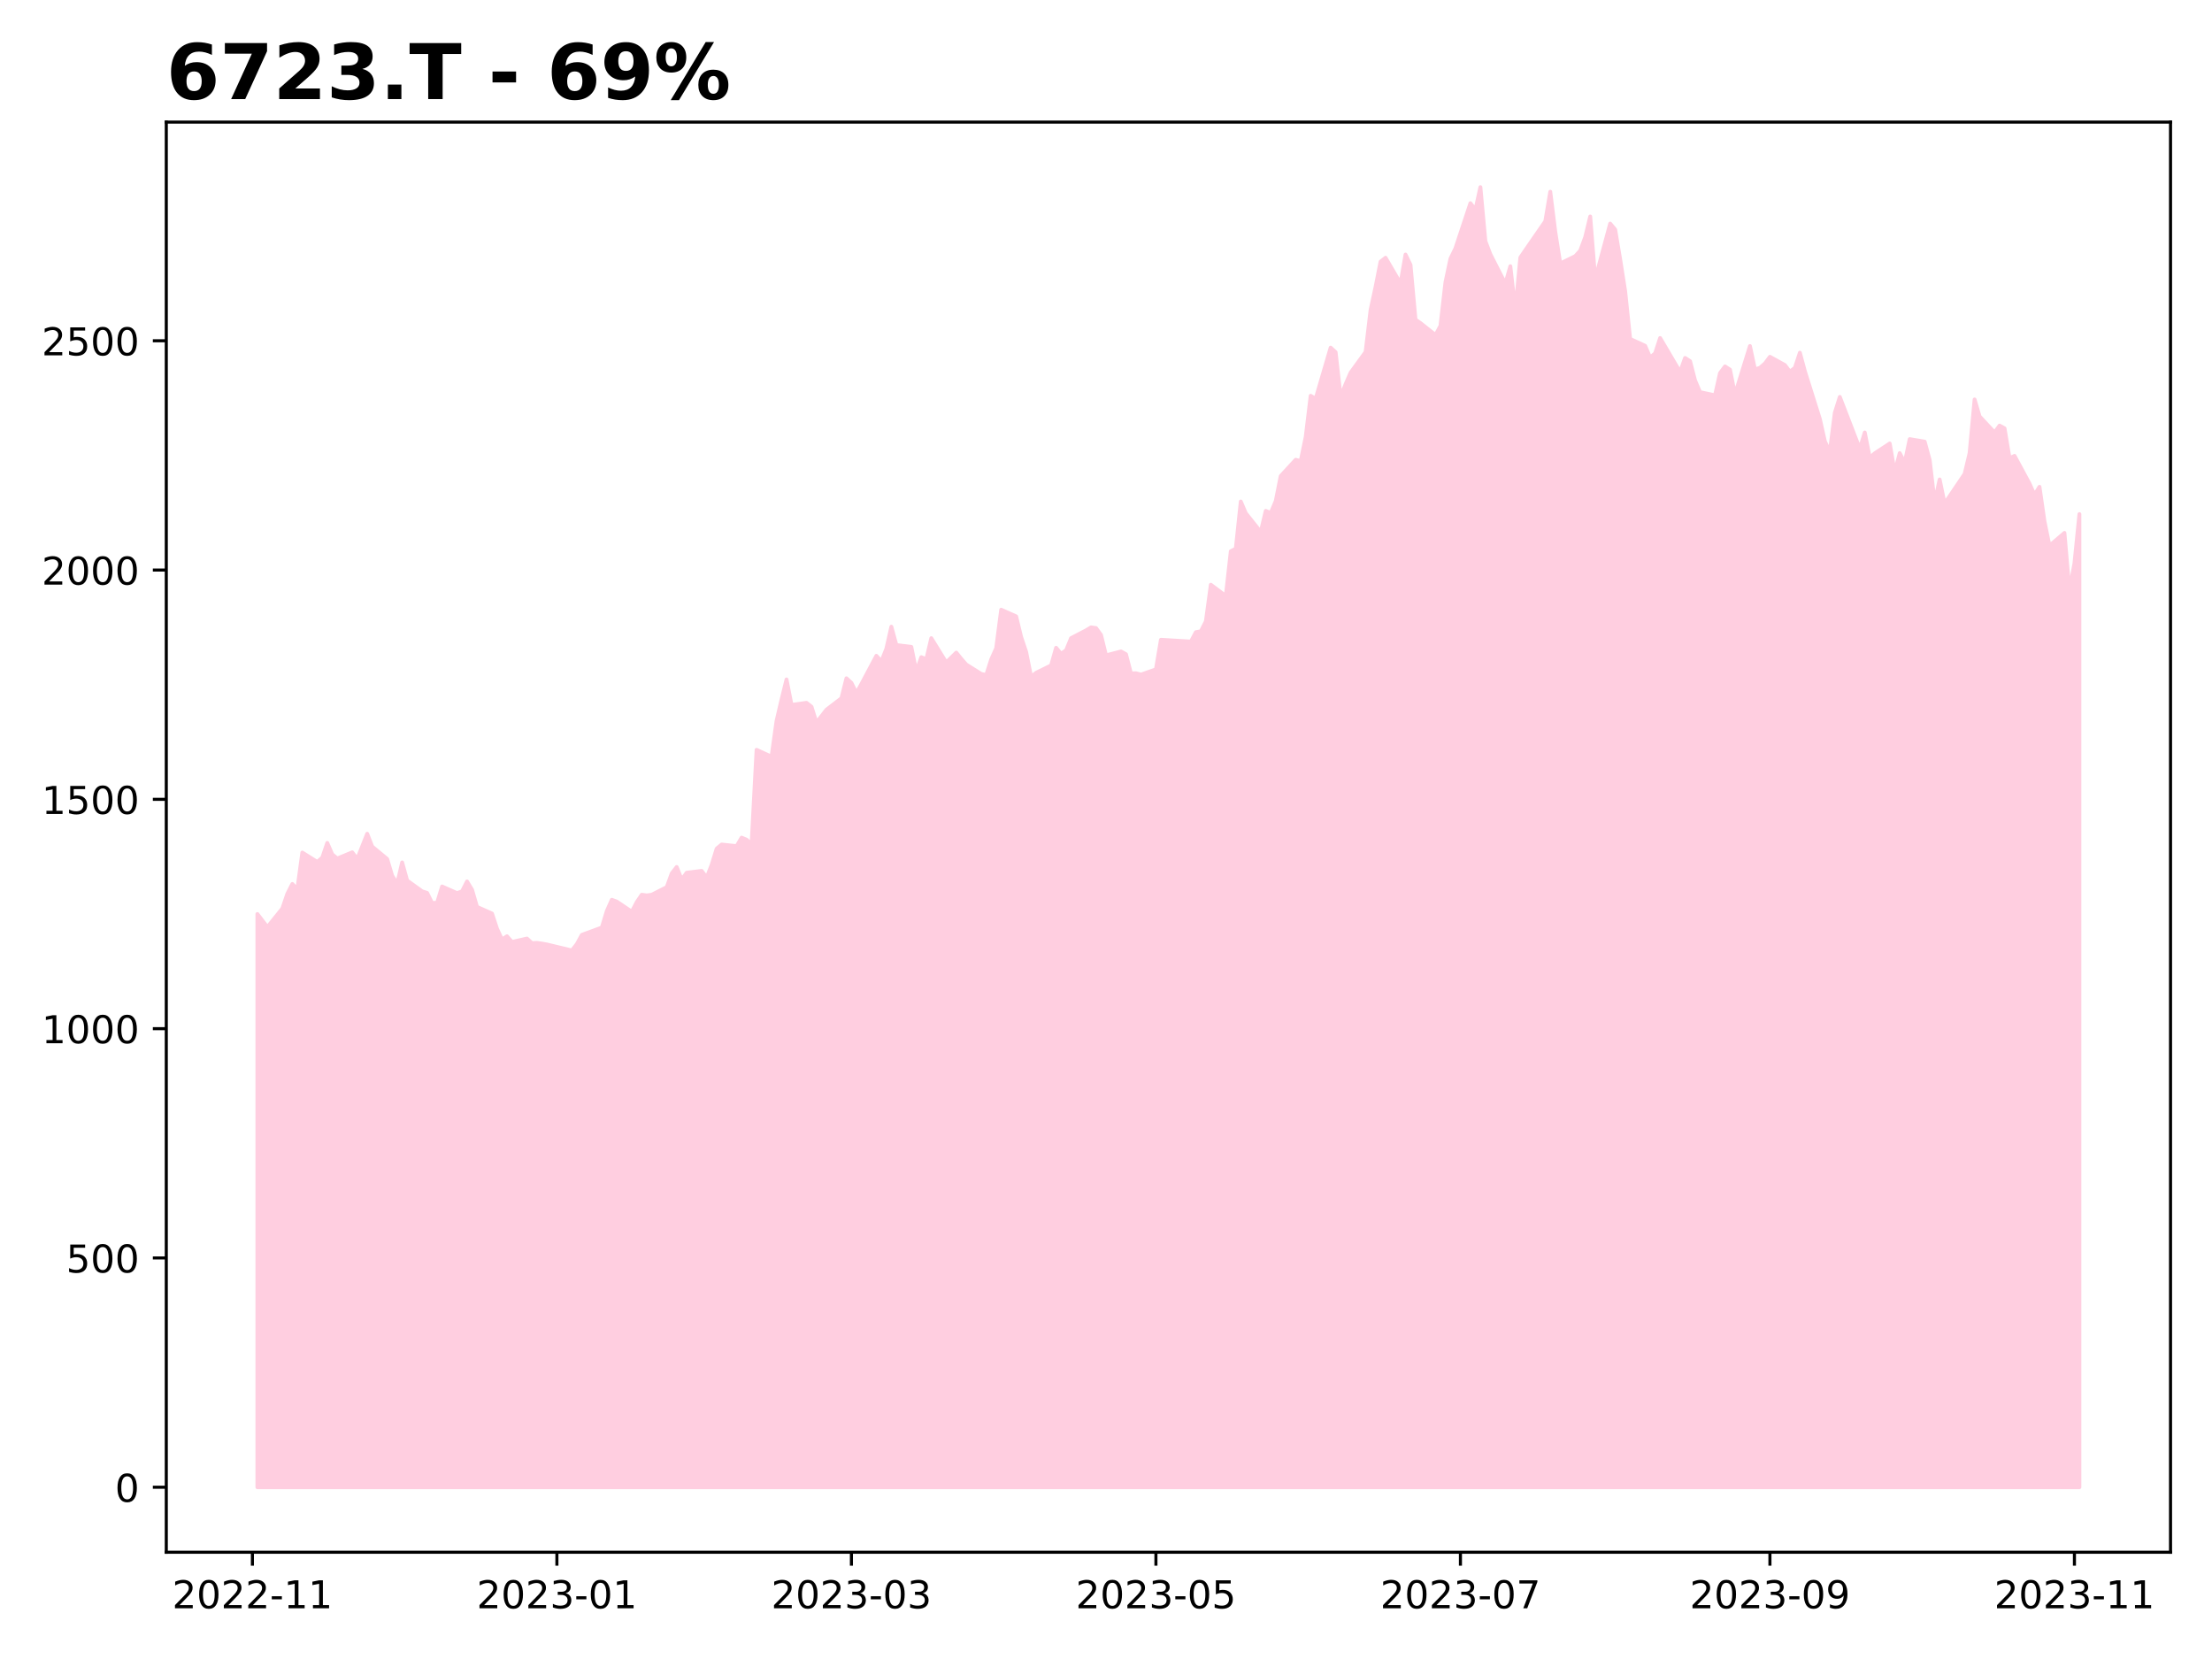 <?xml version="1.0" encoding="utf-8" standalone="no"?>
<!DOCTYPE svg PUBLIC "-//W3C//DTD SVG 1.1//EN"
  "http://www.w3.org/Graphics/SVG/1.1/DTD/svg11.dtd">
<!-- Created with matplotlib (https://matplotlib.org/) -->
<svg height="432pt" version="1.1" viewBox="0 0 576 432" width="576pt" xmlns="http://www.w3.org/2000/svg" xmlns:xlink="http://www.w3.org/1999/xlink">
 <defs>
  <style type="text/css">
*{stroke-linecap:butt;stroke-linejoin:round;}
  </style>
 </defs>
 <g id="figure_1">
  <g id="patch_1">
   <path d="M 0 432 
L 576 432 
L 576 0 
L 0 0 
z
" style="fill:#ffffff;"/>
  </g>
  <g id="axes_1">
   <g id="patch_2">
    <path d="M 43.3 404.2 
L 565.2 404.2 
L 565.2 31.8 
L 43.3 31.8 
z
" style="fill:#ffffff;"/>
   </g>
   <g id="PolyCollection_1">
    <defs>
     <path d="M 67.023 -44.727 
L 67.023 -193.998 
L 69.622 -190.594 
L 73.522 -195.431 
L 74.822 -199.252 
L 76.122 -201.82 
L 77.422 -200.446 
L 78.722 -210 
L 82.621 -207.552 
L 83.921 -208.686 
L 85.221 -212.507 
L 86.521 -209.522 
L 87.821 -208.447 
L 91.72 -210.059 
L 93.02 -208.328 
L 95.62 -214.896 
L 96.92 -211.552 
L 100.819 -208.328 
L 102.119 -203.969 
L 103.419 -201.879 
L 104.719 -207.432 
L 106.019 -202.715 
L 109.919 -199.909 
L 111.218 -199.491 
L 112.518 -196.864 
L 113.818 -196.923 
L 115.118 -201.163 
L 119.018 -199.431 
L 120.318 -199.909 
L 121.617 -202.476 
L 122.917 -200.327 
L 124.217 -195.849 
L 128.117 -194.117 
L 129.417 -190.176 
L 130.717 -187.37 
L 132.017 -188.206 
L 133.316 -186.713 
L 137.216 -187.609 
L 138.516 -186.415 
L 139.816 -186.475 
L 141.116 -186.295 
L 142.416 -186.057 
L 148.915 -184.504 
L 150.215 -186.176 
L 151.515 -188.564 
L 156.714 -190.475 
L 158.014 -194.774 
L 159.314 -197.7 
L 160.614 -197.222 
L 164.513 -194.595 
L 165.813 -197.103 
L 167.113 -199.013 
L 168.413 -198.834 
L 169.713 -199.013 
L 173.613 -200.984 
L 174.912 -204.566 
L 176.212 -206.238 
L 177.512 -202.954 
L 178.812 -204.745 
L 182.712 -205.223 
L 184.012 -203.491 
L 185.311 -206.775 
L 186.611 -211.015 
L 187.911 -212.089 
L 191.811 -211.671 
L 193.111 -213.881 
L 194.411 -213.343 
L 195.71 -212.149 
L 197.01 -236.749 
L 200.91 -234.958 
L 202.21 -244.272 
L 203.51 -249.825 
L 204.81 -255.079 
L 206.109 -248.452 
L 210.009 -248.989 
L 211.309 -247.974 
L 212.609 -243.854 
L 215.209 -247.198 
L 219.108 -250.183 
L 220.408 -255.378 
L 221.708 -254.184 
L 223.008 -251.556 
L 224.308 -253.885 
L 228.207 -261.229 
L 229.507 -259.796 
L 230.807 -263.08 
L 232.107 -268.812 
L 233.407 -264.035 
L 237.306 -263.558 
L 238.606 -257.169 
L 239.906 -260.871 
L 241.206 -260.334 
L 242.506 -265.827 
L 246.406 -259.498 
L 249.005 -262.065 
L 250.305 -260.453 
L 251.605 -258.96 
L 255.505 -256.512 
L 256.805 -256.214 
L 258.104 -260.274 
L 259.404 -263.2 
L 260.704 -273.231 
L 264.604 -271.499 
L 265.904 -266.125 
L 267.204 -262.244 
L 268.503 -255.736 
L 269.803 -256.811 
L 273.703 -258.721 
L 275.003 -263.319 
L 276.303 -261.767 
L 277.603 -262.662 
L 278.902 -265.827 
L 282.802 -267.857 
L 284.102 -268.633 
L 285.402 -268.454 
L 286.702 -266.663 
L 288.002 -261.349 
L 291.901 -262.364 
L 293.201 -261.647 
L 294.501 -256.632 
L 295.801 -256.691 
L 297.101 -256.333 
L 301 -257.706 
L 302.3 -265.409 
L 310.099 -264.931 
L 311.399 -267.379 
L 312.699 -267.618 
L 313.999 -270.185 
L 315.299 -279.739 
L 319.199 -276.813 
L 320.498 -288.456 
L 321.798 -289.113 
L 323.098 -301.413 
L 324.398 -298.368 
L 328.298 -293.472 
L 329.598 -298.965 
L 330.897 -298.427 
L 332.197 -301.532 
L 333.497 -308.04 
L 337.397 -312.28 
L 338.697 -311.921 
L 339.997 -318.191 
L 341.296 -328.938 
L 342.596 -328.162 
L 346.496 -341.477 
L 347.796 -340.283 
L 349.096 -328.699 
L 350.396 -331.983 
L 351.695 -334.969 
L 355.595 -340.343 
L 356.895 -351.269 
L 358.195 -357.3 
L 359.495 -363.868 
L 360.795 -364.883 
L 364.694 -358.195 
L 365.994 -365.719 
L 367.294 -363.032 
L 368.594 -348.761 
L 369.894 -347.866 
L 373.793 -344.761 
L 375.093 -347.149 
L 376.393 -358.494 
L 377.693 -364.644 
L 378.993 -367.331 
L 382.892 -379.093 
L 384.192 -377.362 
L 385.492 -383.273 
L 386.792 -369.182 
L 388.092 -365.778 
L 391.992 -358.136 
L 393.291 -362.673 
L 394.591 -351.269 
L 395.891 -364.942 
L 397.191 -366.853 
L 402.391 -374.376 
L 403.69 -382.079 
L 404.99 -371.63 
L 406.29 -363.39 
L 410.19 -365.301 
L 411.49 -366.734 
L 412.79 -370.256 
L 414.089 -375.63 
L 415.389 -359.33 
L 419.289 -373.779 
L 420.589 -372.227 
L 421.889 -364.465 
L 423.189 -356.165 
L 424.488 -343.746 
L 428.388 -341.955 
L 429.688 -338.91 
L 430.988 -339.984 
L 432.288 -343.985 
L 437.487 -335.148 
L 438.787 -338.79 
L 440.087 -337.954 
L 441.387 -332.939 
L 442.687 -329.894 
L 446.586 -329.058 
L 447.886 -334.849 
L 449.186 -336.581 
L 450.486 -335.745 
L 451.786 -329.297 
L 455.685 -341.895 
L 456.985 -335.805 
L 458.285 -336.223 
L 459.585 -337.357 
L 460.885 -339.089 
L 464.785 -336.939 
L 466.084 -335.208 
L 467.384 -336.223 
L 468.684 -340.163 
L 469.984 -335.327 
L 473.884 -322.908 
L 475.184 -317.116 
L 476.483 -314.31 
L 477.783 -324.52 
L 479.083 -328.64 
L 484.283 -315.146 
L 485.583 -319.385 
L 486.883 -312.817 
L 488.182 -313.952 
L 492.082 -316.519 
L 493.382 -309.055 
L 494.682 -314.011 
L 495.982 -311.503 
L 497.282 -317.653 
L 501.181 -316.997 
L 502.481 -312.22 
L 503.781 -301.234 
L 505.081 -307.145 
L 506.381 -300.875 
L 511.58 -308.578 
L 512.88 -314.011 
L 514.18 -327.983 
L 515.48 -323.565 
L 519.379 -319.385 
L 520.679 -321.176 
L 521.979 -320.46 
L 523.279 -312.698 
L 524.579 -313.295 
L 528.479 -306.07 
L 529.778 -303.144 
L 531.078 -305.234 
L 532.378 -296.218 
L 533.678 -289.889 
L 537.578 -293.233 
L 538.878 -278.246 
L 540.177 -285.292 
L 541.477 -298.129 
L 541.477 -44.727 
L 541.477 -44.727 
L 540.177 -44.727 
L 538.878 -44.727 
L 537.578 -44.727 
L 533.678 -44.727 
L 532.378 -44.727 
L 531.078 -44.727 
L 529.778 -44.727 
L 528.479 -44.727 
L 524.579 -44.727 
L 523.279 -44.727 
L 521.979 -44.727 
L 520.679 -44.727 
L 519.379 -44.727 
L 515.48 -44.727 
L 514.18 -44.727 
L 512.88 -44.727 
L 511.58 -44.727 
L 506.381 -44.727 
L 505.081 -44.727 
L 503.781 -44.727 
L 502.481 -44.727 
L 501.181 -44.727 
L 497.282 -44.727 
L 495.982 -44.727 
L 494.682 -44.727 
L 493.382 -44.727 
L 492.082 -44.727 
L 488.182 -44.727 
L 486.883 -44.727 
L 485.583 -44.727 
L 484.283 -44.727 
L 479.083 -44.727 
L 477.783 -44.727 
L 476.483 -44.727 
L 475.184 -44.727 
L 473.884 -44.727 
L 469.984 -44.727 
L 468.684 -44.727 
L 467.384 -44.727 
L 466.084 -44.727 
L 464.785 -44.727 
L 460.885 -44.727 
L 459.585 -44.727 
L 458.285 -44.727 
L 456.985 -44.727 
L 455.685 -44.727 
L 451.786 -44.727 
L 450.486 -44.727 
L 449.186 -44.727 
L 447.886 -44.727 
L 446.586 -44.727 
L 442.687 -44.727 
L 441.387 -44.727 
L 440.087 -44.727 
L 438.787 -44.727 
L 437.487 -44.727 
L 432.288 -44.727 
L 430.988 -44.727 
L 429.688 -44.727 
L 428.388 -44.727 
L 424.488 -44.727 
L 423.189 -44.727 
L 421.889 -44.727 
L 420.589 -44.727 
L 419.289 -44.727 
L 415.389 -44.727 
L 414.089 -44.727 
L 412.79 -44.727 
L 411.49 -44.727 
L 410.19 -44.727 
L 406.29 -44.727 
L 404.99 -44.727 
L 403.69 -44.727 
L 402.391 -44.727 
L 397.191 -44.727 
L 395.891 -44.727 
L 394.591 -44.727 
L 393.291 -44.727 
L 391.992 -44.727 
L 388.092 -44.727 
L 386.792 -44.727 
L 385.492 -44.727 
L 384.192 -44.727 
L 382.892 -44.727 
L 378.993 -44.727 
L 377.693 -44.727 
L 376.393 -44.727 
L 375.093 -44.727 
L 373.793 -44.727 
L 369.894 -44.727 
L 368.594 -44.727 
L 367.294 -44.727 
L 365.994 -44.727 
L 364.694 -44.727 
L 360.795 -44.727 
L 359.495 -44.727 
L 358.195 -44.727 
L 356.895 -44.727 
L 355.595 -44.727 
L 351.695 -44.727 
L 350.396 -44.727 
L 349.096 -44.727 
L 347.796 -44.727 
L 346.496 -44.727 
L 342.596 -44.727 
L 341.296 -44.727 
L 339.997 -44.727 
L 338.697 -44.727 
L 337.397 -44.727 
L 333.497 -44.727 
L 332.197 -44.727 
L 330.897 -44.727 
L 329.598 -44.727 
L 328.298 -44.727 
L 324.398 -44.727 
L 323.098 -44.727 
L 321.798 -44.727 
L 320.498 -44.727 
L 319.199 -44.727 
L 315.299 -44.727 
L 313.999 -44.727 
L 312.699 -44.727 
L 311.399 -44.727 
L 310.099 -44.727 
L 302.3 -44.727 
L 301 -44.727 
L 297.101 -44.727 
L 295.801 -44.727 
L 294.501 -44.727 
L 293.201 -44.727 
L 291.901 -44.727 
L 288.002 -44.727 
L 286.702 -44.727 
L 285.402 -44.727 
L 284.102 -44.727 
L 282.802 -44.727 
L 278.902 -44.727 
L 277.603 -44.727 
L 276.303 -44.727 
L 275.003 -44.727 
L 273.703 -44.727 
L 269.803 -44.727 
L 268.503 -44.727 
L 267.204 -44.727 
L 265.904 -44.727 
L 264.604 -44.727 
L 260.704 -44.727 
L 259.404 -44.727 
L 258.104 -44.727 
L 256.805 -44.727 
L 255.505 -44.727 
L 251.605 -44.727 
L 250.305 -44.727 
L 249.005 -44.727 
L 246.406 -44.727 
L 242.506 -44.727 
L 241.206 -44.727 
L 239.906 -44.727 
L 238.606 -44.727 
L 237.306 -44.727 
L 233.407 -44.727 
L 232.107 -44.727 
L 230.807 -44.727 
L 229.507 -44.727 
L 228.207 -44.727 
L 224.308 -44.727 
L 223.008 -44.727 
L 221.708 -44.727 
L 220.408 -44.727 
L 219.108 -44.727 
L 215.209 -44.727 
L 212.609 -44.727 
L 211.309 -44.727 
L 210.009 -44.727 
L 206.109 -44.727 
L 204.81 -44.727 
L 203.51 -44.727 
L 202.21 -44.727 
L 200.91 -44.727 
L 197.01 -44.727 
L 195.71 -44.727 
L 194.411 -44.727 
L 193.111 -44.727 
L 191.811 -44.727 
L 187.911 -44.727 
L 186.611 -44.727 
L 185.311 -44.727 
L 184.012 -44.727 
L 182.712 -44.727 
L 178.812 -44.727 
L 177.512 -44.727 
L 176.212 -44.727 
L 174.912 -44.727 
L 173.613 -44.727 
L 169.713 -44.727 
L 168.413 -44.727 
L 167.113 -44.727 
L 165.813 -44.727 
L 164.513 -44.727 
L 160.614 -44.727 
L 159.314 -44.727 
L 158.014 -44.727 
L 156.714 -44.727 
L 151.515 -44.727 
L 150.215 -44.727 
L 148.915 -44.727 
L 142.416 -44.727 
L 141.116 -44.727 
L 139.816 -44.727 
L 138.516 -44.727 
L 137.216 -44.727 
L 133.316 -44.727 
L 132.017 -44.727 
L 130.717 -44.727 
L 129.417 -44.727 
L 128.117 -44.727 
L 124.217 -44.727 
L 122.917 -44.727 
L 121.617 -44.727 
L 120.318 -44.727 
L 119.018 -44.727 
L 115.118 -44.727 
L 113.818 -44.727 
L 112.518 -44.727 
L 111.218 -44.727 
L 109.919 -44.727 
L 106.019 -44.727 
L 104.719 -44.727 
L 103.419 -44.727 
L 102.119 -44.727 
L 100.819 -44.727 
L 96.92 -44.727 
L 95.62 -44.727 
L 93.02 -44.727 
L 91.72 -44.727 
L 87.821 -44.727 
L 86.521 -44.727 
L 85.221 -44.727 
L 83.921 -44.727 
L 82.621 -44.727 
L 78.722 -44.727 
L 77.422 -44.727 
L 76.122 -44.727 
L 74.822 -44.727 
L 73.522 -44.727 
L 69.622 -44.727 
L 67.023 -44.727 
z
" id="m14649371af" style="stroke:#ffcee0;"/>
    </defs>
    <g clip-path="url(#p0f98ceb532)">
     <use style="fill:#ffcee0;stroke:#ffcee0;" x="0" xlink:href="#m14649371af" y="432"/>
    </g>
   </g>
   <g id="matplotlib.axis_1">
    <g id="xtick_1">
     <g id="line2d_1">
      <defs>
       <path d="M 0 0 
L 0 3.5 
" id="mfa2248db4b" style="stroke:#000000;stroke-width:0.8;"/>
      </defs>
      <g>
       <use style="stroke:#000000;stroke-width:0.8;" x="65.723" xlink:href="#mfa2248db4b" y="404.2"/>
      </g>
     </g>
     <g id="text_1">
      <!-- 2022-11 -->
      <defs>
       <path d="M 19.188 8.297 
L 53.609 8.297 
L 53.609 0 
L 7.328 0 
L 7.328 8.297 
Q 12.938 14.109 22.625 23.891 
Q 32.328 33.688 34.812 36.531 
Q 39.547 41.844 41.422 45.531 
Q 43.312 49.219 43.312 52.781 
Q 43.312 58.594 39.234 62.25 
Q 35.156 65.922 28.609 65.922 
Q 23.969 65.922 18.812 64.312 
Q 13.672 62.703 7.812 59.422 
L 7.812 69.391 
Q 13.766 71.781 18.938 73 
Q 24.125 74.219 28.422 74.219 
Q 39.75 74.219 46.484 68.547 
Q 53.219 62.891 53.219 53.422 
Q 53.219 48.922 51.531 44.891 
Q 49.859 40.875 45.406 35.406 
Q 44.188 33.984 37.641 27.219 
Q 31.109 20.453 19.188 8.297 
z
" id="DejaVuSans-50"/>
       <path d="M 31.781 66.406 
Q 24.172 66.406 20.328 58.906 
Q 16.5 51.422 16.5 36.375 
Q 16.5 21.391 20.328 13.891 
Q 24.172 6.391 31.781 6.391 
Q 39.453 6.391 43.281 13.891 
Q 47.125 21.391 47.125 36.375 
Q 47.125 51.422 43.281 58.906 
Q 39.453 66.406 31.781 66.406 
z
M 31.781 74.219 
Q 44.047 74.219 50.516 64.516 
Q 56.984 54.828 56.984 36.375 
Q 56.984 17.969 50.516 8.266 
Q 44.047 -1.422 31.781 -1.422 
Q 19.531 -1.422 13.062 8.266 
Q 6.594 17.969 6.594 36.375 
Q 6.594 54.828 13.062 64.516 
Q 19.531 74.219 31.781 74.219 
z
" id="DejaVuSans-48"/>
       <path d="M 4.891 31.391 
L 31.203 31.391 
L 31.203 23.391 
L 4.891 23.391 
z
" id="DejaVuSans-45"/>
       <path d="M 12.406 8.297 
L 28.516 8.297 
L 28.516 63.922 
L 10.984 60.406 
L 10.984 69.391 
L 28.422 72.906 
L 38.281 72.906 
L 38.281 8.297 
L 54.391 8.297 
L 54.391 0 
L 12.406 0 
z
" id="DejaVuSans-49"/>
      </defs>
      <g transform="translate(44.831 418.798)scale(0.1 -0.1)">
       <use xlink:href="#DejaVuSans-50"/>
       <use x="63.623" xlink:href="#DejaVuSans-48"/>
       <use x="127.246" xlink:href="#DejaVuSans-50"/>
       <use x="190.869" xlink:href="#DejaVuSans-50"/>
       <use x="254.492" xlink:href="#DejaVuSans-45"/>
       <use x="290.576" xlink:href="#DejaVuSans-49"/>
       <use x="354.199" xlink:href="#DejaVuSans-49"/>
      </g>
     </g>
    </g>
    <g id="xtick_2">
     <g id="line2d_2">
      <g>
       <use style="stroke:#000000;stroke-width:0.8;" x="145.015" xlink:href="#mfa2248db4b" y="404.2"/>
      </g>
     </g>
     <g id="text_2">
      <!-- 2023-01 -->
      <defs>
       <path d="M 40.578 39.312 
Q 47.656 37.797 51.625 33 
Q 55.609 28.219 55.609 21.188 
Q 55.609 10.406 48.188 4.484 
Q 40.766 -1.422 27.094 -1.422 
Q 22.516 -1.422 17.656 -0.516 
Q 12.797 0.391 7.625 2.203 
L 7.625 11.719 
Q 11.719 9.328 16.594 8.109 
Q 21.484 6.891 26.812 6.891 
Q 36.078 6.891 40.938 10.547 
Q 45.797 14.203 45.797 21.188 
Q 45.797 27.641 41.281 31.266 
Q 36.766 34.906 28.719 34.906 
L 20.219 34.906 
L 20.219 43.016 
L 29.109 43.016 
Q 36.375 43.016 40.234 45.922 
Q 44.094 48.828 44.094 54.297 
Q 44.094 59.906 40.109 62.906 
Q 36.141 65.922 28.719 65.922 
Q 24.656 65.922 20.016 65.031 
Q 15.375 64.156 9.812 62.312 
L 9.812 71.094 
Q 15.438 72.656 20.344 73.438 
Q 25.25 74.219 29.594 74.219 
Q 40.828 74.219 47.359 69.109 
Q 53.906 64.016 53.906 55.328 
Q 53.906 49.266 50.438 45.094 
Q 46.969 40.922 40.578 39.312 
z
" id="DejaVuSans-51"/>
      </defs>
      <g transform="translate(124.124 418.798)scale(0.1 -0.1)">
       <use xlink:href="#DejaVuSans-50"/>
       <use x="63.623" xlink:href="#DejaVuSans-48"/>
       <use x="127.246" xlink:href="#DejaVuSans-50"/>
       <use x="190.869" xlink:href="#DejaVuSans-51"/>
       <use x="254.492" xlink:href="#DejaVuSans-45"/>
       <use x="290.576" xlink:href="#DejaVuSans-48"/>
       <use x="354.199" xlink:href="#DejaVuSans-49"/>
      </g>
     </g>
    </g>
    <g id="xtick_3">
     <g id="line2d_3">
      <g>
       <use style="stroke:#000000;stroke-width:0.8;" x="221.708" xlink:href="#mfa2248db4b" y="404.2"/>
      </g>
     </g>
     <g id="text_3">
      <!-- 2023-03 -->
      <g transform="translate(200.817 418.798)scale(0.1 -0.1)">
       <use xlink:href="#DejaVuSans-50"/>
       <use x="63.623" xlink:href="#DejaVuSans-48"/>
       <use x="127.246" xlink:href="#DejaVuSans-50"/>
       <use x="190.869" xlink:href="#DejaVuSans-51"/>
       <use x="254.492" xlink:href="#DejaVuSans-45"/>
       <use x="290.576" xlink:href="#DejaVuSans-48"/>
       <use x="354.199" xlink:href="#DejaVuSans-51"/>
      </g>
     </g>
    </g>
    <g id="xtick_4">
     <g id="line2d_4">
      <g>
       <use style="stroke:#000000;stroke-width:0.8;" x="301" xlink:href="#mfa2248db4b" y="404.2"/>
      </g>
     </g>
     <g id="text_4">
      <!-- 2023-05 -->
      <defs>
       <path d="M 10.797 72.906 
L 49.516 72.906 
L 49.516 64.594 
L 19.828 64.594 
L 19.828 46.734 
Q 21.969 47.469 24.109 47.828 
Q 26.266 48.188 28.422 48.188 
Q 40.625 48.188 47.75 41.5 
Q 54.891 34.812 54.891 23.391 
Q 54.891 11.625 47.562 5.094 
Q 40.234 -1.422 26.906 -1.422 
Q 22.312 -1.422 17.547 -0.641 
Q 12.797 0.141 7.719 1.703 
L 7.719 11.625 
Q 12.109 9.234 16.797 8.062 
Q 21.484 6.891 26.703 6.891 
Q 35.156 6.891 40.078 11.328 
Q 45.016 15.766 45.016 23.391 
Q 45.016 31 40.078 35.438 
Q 35.156 39.891 26.703 39.891 
Q 22.75 39.891 18.812 39.016 
Q 14.891 38.141 10.797 36.281 
z
" id="DejaVuSans-53"/>
      </defs>
      <g transform="translate(280.109 418.798)scale(0.1 -0.1)">
       <use xlink:href="#DejaVuSans-50"/>
       <use x="63.623" xlink:href="#DejaVuSans-48"/>
       <use x="127.246" xlink:href="#DejaVuSans-50"/>
       <use x="190.869" xlink:href="#DejaVuSans-51"/>
       <use x="254.492" xlink:href="#DejaVuSans-45"/>
       <use x="290.576" xlink:href="#DejaVuSans-48"/>
       <use x="354.199" xlink:href="#DejaVuSans-53"/>
      </g>
     </g>
    </g>
    <g id="xtick_5">
     <g id="line2d_5">
      <g>
       <use style="stroke:#000000;stroke-width:0.8;" x="380.293" xlink:href="#mfa2248db4b" y="404.2"/>
      </g>
     </g>
     <g id="text_5">
      <!-- 2023-07 -->
      <defs>
       <path d="M 8.203 72.906 
L 55.078 72.906 
L 55.078 68.703 
L 28.609 0 
L 18.312 0 
L 43.219 64.594 
L 8.203 64.594 
z
" id="DejaVuSans-55"/>
      </defs>
      <g transform="translate(359.401 418.798)scale(0.1 -0.1)">
       <use xlink:href="#DejaVuSans-50"/>
       <use x="63.623" xlink:href="#DejaVuSans-48"/>
       <use x="127.246" xlink:href="#DejaVuSans-50"/>
       <use x="190.869" xlink:href="#DejaVuSans-51"/>
       <use x="254.492" xlink:href="#DejaVuSans-45"/>
       <use x="290.576" xlink:href="#DejaVuSans-48"/>
       <use x="354.199" xlink:href="#DejaVuSans-55"/>
      </g>
     </g>
    </g>
    <g id="xtick_6">
     <g id="line2d_6">
      <g>
       <use style="stroke:#000000;stroke-width:0.8;" x="460.885" xlink:href="#mfa2248db4b" y="404.2"/>
      </g>
     </g>
     <g id="text_6">
      <!-- 2023-09 -->
      <defs>
       <path d="M 10.984 1.516 
L 10.984 10.5 
Q 14.703 8.734 18.5 7.812 
Q 22.312 6.891 25.984 6.891 
Q 35.75 6.891 40.891 13.453 
Q 46.047 20.016 46.781 33.406 
Q 43.953 29.203 39.594 26.953 
Q 35.25 24.703 29.984 24.703 
Q 19.047 24.703 12.672 31.312 
Q 6.297 37.938 6.297 49.422 
Q 6.297 60.641 12.938 67.422 
Q 19.578 74.219 30.609 74.219 
Q 43.266 74.219 49.922 64.516 
Q 56.594 54.828 56.594 36.375 
Q 56.594 19.141 48.406 8.859 
Q 40.234 -1.422 26.422 -1.422 
Q 22.703 -1.422 18.891 -0.688 
Q 15.094 0.047 10.984 1.516 
z
M 30.609 32.422 
Q 37.25 32.422 41.125 36.953 
Q 45.016 41.5 45.016 49.422 
Q 45.016 57.281 41.125 61.844 
Q 37.25 66.406 30.609 66.406 
Q 23.969 66.406 20.094 61.844 
Q 16.219 57.281 16.219 49.422 
Q 16.219 41.5 20.094 36.953 
Q 23.969 32.422 30.609 32.422 
z
" id="DejaVuSans-57"/>
      </defs>
      <g transform="translate(439.994 418.798)scale(0.1 -0.1)">
       <use xlink:href="#DejaVuSans-50"/>
       <use x="63.623" xlink:href="#DejaVuSans-48"/>
       <use x="127.246" xlink:href="#DejaVuSans-50"/>
       <use x="190.869" xlink:href="#DejaVuSans-51"/>
       <use x="254.492" xlink:href="#DejaVuSans-45"/>
       <use x="290.576" xlink:href="#DejaVuSans-48"/>
       <use x="354.199" xlink:href="#DejaVuSans-57"/>
      </g>
     </g>
    </g>
    <g id="xtick_7">
     <g id="line2d_7">
      <g>
       <use style="stroke:#000000;stroke-width:0.8;" x="540.177" xlink:href="#mfa2248db4b" y="404.2"/>
      </g>
     </g>
     <g id="text_7">
      <!-- 2023-11 -->
      <g transform="translate(519.286 418.798)scale(0.1 -0.1)">
       <use xlink:href="#DejaVuSans-50"/>
       <use x="63.623" xlink:href="#DejaVuSans-48"/>
       <use x="127.246" xlink:href="#DejaVuSans-50"/>
       <use x="190.869" xlink:href="#DejaVuSans-51"/>
       <use x="254.492" xlink:href="#DejaVuSans-45"/>
       <use x="290.576" xlink:href="#DejaVuSans-49"/>
       <use x="354.199" xlink:href="#DejaVuSans-49"/>
      </g>
     </g>
    </g>
   </g>
   <g id="matplotlib.axis_2">
    <g id="ytick_1">
     <g id="line2d_8">
      <defs>
       <path d="M 0 0 
L -3.5 0 
" id="md7580a71c4" style="stroke:#000000;stroke-width:0.8;"/>
      </defs>
      <g>
       <use style="stroke:#000000;stroke-width:0.8;" x="43.3" xlink:href="#md7580a71c4" y="387.273"/>
      </g>
     </g>
     <g id="text_8">
      <!-- 0 -->
      <g transform="translate(29.938 391.072)scale(0.1 -0.1)">
       <use xlink:href="#DejaVuSans-48"/>
      </g>
     </g>
    </g>
    <g id="ytick_2">
     <g id="line2d_9">
      <g>
       <use style="stroke:#000000;stroke-width:0.8;" x="43.3" xlink:href="#md7580a71c4" y="327.565"/>
      </g>
     </g>
     <g id="text_9">
      <!-- 500 -->
      <g transform="translate(17.212 331.364)scale(0.1 -0.1)">
       <use xlink:href="#DejaVuSans-53"/>
       <use x="63.623" xlink:href="#DejaVuSans-48"/>
       <use x="127.246" xlink:href="#DejaVuSans-48"/>
      </g>
     </g>
    </g>
    <g id="ytick_3">
     <g id="line2d_10">
      <g>
       <use style="stroke:#000000;stroke-width:0.8;" x="43.3" xlink:href="#md7580a71c4" y="267.856"/>
      </g>
     </g>
     <g id="text_10">
      <!-- 1000 -->
      <g transform="translate(10.85 271.656)scale(0.1 -0.1)">
       <use xlink:href="#DejaVuSans-49"/>
       <use x="63.623" xlink:href="#DejaVuSans-48"/>
       <use x="127.246" xlink:href="#DejaVuSans-48"/>
       <use x="190.869" xlink:href="#DejaVuSans-48"/>
      </g>
     </g>
    </g>
    <g id="ytick_4">
     <g id="line2d_11">
      <g>
       <use style="stroke:#000000;stroke-width:0.8;" x="43.3" xlink:href="#md7580a71c4" y="208.148"/>
      </g>
     </g>
     <g id="text_11">
      <!-- 1500 -->
      <g transform="translate(10.85 211.947)scale(0.1 -0.1)">
       <use xlink:href="#DejaVuSans-49"/>
       <use x="63.623" xlink:href="#DejaVuSans-53"/>
       <use x="127.246" xlink:href="#DejaVuSans-48"/>
       <use x="190.869" xlink:href="#DejaVuSans-48"/>
      </g>
     </g>
    </g>
    <g id="ytick_5">
     <g id="line2d_12">
      <g>
       <use style="stroke:#000000;stroke-width:0.8;" x="43.3" xlink:href="#md7580a71c4" y="148.44"/>
      </g>
     </g>
     <g id="text_12">
      <!-- 2000 -->
      <g transform="translate(10.85 152.239)scale(0.1 -0.1)">
       <use xlink:href="#DejaVuSans-50"/>
       <use x="63.623" xlink:href="#DejaVuSans-48"/>
       <use x="127.246" xlink:href="#DejaVuSans-48"/>
       <use x="190.869" xlink:href="#DejaVuSans-48"/>
      </g>
     </g>
    </g>
    <g id="ytick_6">
     <g id="line2d_13">
      <g>
       <use style="stroke:#000000;stroke-width:0.8;" x="43.3" xlink:href="#md7580a71c4" y="88.732"/>
      </g>
     </g>
     <g id="text_13">
      <!-- 2500 -->
      <g transform="translate(10.85 92.531)scale(0.1 -0.1)">
       <use xlink:href="#DejaVuSans-50"/>
       <use x="63.623" xlink:href="#DejaVuSans-53"/>
       <use x="127.246" xlink:href="#DejaVuSans-48"/>
       <use x="190.869" xlink:href="#DejaVuSans-48"/>
      </g>
     </g>
    </g>
   </g>
   <g id="patch_3">
    <path d="M 43.3 404.2 
L 43.3 31.8 
" style="fill:none;stroke:#000000;stroke-linecap:square;stroke-linejoin:miter;stroke-width:0.8;"/>
   </g>
   <g id="patch_4">
    <path d="M 565.2 404.2 
L 565.2 31.8 
" style="fill:none;stroke:#000000;stroke-linecap:square;stroke-linejoin:miter;stroke-width:0.8;"/>
   </g>
   <g id="patch_5">
    <path d="M 43.3 404.2 
L 565.2 404.2 
" style="fill:none;stroke:#000000;stroke-linecap:square;stroke-linejoin:miter;stroke-width:0.8;"/>
   </g>
   <g id="patch_6">
    <path d="M 43.3 31.8 
L 565.2 31.8 
" style="fill:none;stroke:#000000;stroke-linecap:square;stroke-linejoin:miter;stroke-width:0.8;"/>
   </g>
   <g id="text_14">
    <!-- 6723.T - 69% -->
    <defs>
     <path d="M 36.188 35.984 
Q 31.25 35.984 28.781 32.781 
Q 26.312 29.594 26.312 23.188 
Q 26.312 16.797 28.781 13.594 
Q 31.25 10.406 36.188 10.406 
Q 41.156 10.406 43.625 13.594 
Q 46.094 16.797 46.094 23.188 
Q 46.094 29.594 43.625 32.781 
Q 41.156 35.984 36.188 35.984 
z
M 59.422 71 
L 59.422 57.516 
Q 54.781 59.719 50.672 60.766 
Q 46.578 61.812 42.672 61.812 
Q 34.281 61.812 29.594 57.141 
Q 24.906 52.484 24.125 43.312 
Q 27.344 45.703 31.094 46.891 
Q 34.859 48.094 39.312 48.094 
Q 50.484 48.094 57.344 41.547 
Q 64.203 35.016 64.203 24.422 
Q 64.203 12.703 56.531 5.641 
Q 48.875 -1.422 35.984 -1.422 
Q 21.781 -1.422 13.984 8.172 
Q 6.203 17.781 6.203 35.406 
Q 6.203 53.469 15.312 63.797 
Q 24.422 74.125 40.281 74.125 
Q 45.312 74.125 50.047 73.344 
Q 54.781 72.562 59.422 71 
z
" id="DejaVuSans-Bold-54"/>
     <path d="M 6.688 72.906 
L 61.625 72.906 
L 61.625 62.312 
L 33.203 0 
L 14.891 0 
L 41.797 59.078 
L 6.688 59.078 
z
" id="DejaVuSans-Bold-55"/>
     <path d="M 28.812 13.812 
L 60.891 13.812 
L 60.891 0 
L 7.906 0 
L 7.906 13.812 
L 34.516 37.312 
Q 38.094 40.531 39.797 43.609 
Q 41.5 46.688 41.5 50 
Q 41.5 55.125 38.062 58.25 
Q 34.625 61.375 28.906 61.375 
Q 24.516 61.375 19.281 59.5 
Q 14.062 57.625 8.109 53.906 
L 8.109 69.922 
Q 14.453 72.016 20.656 73.109 
Q 26.859 74.219 32.812 74.219 
Q 45.906 74.219 53.156 68.453 
Q 60.406 62.703 60.406 52.391 
Q 60.406 46.438 57.328 41.281 
Q 54.25 36.141 44.391 27.484 
z
" id="DejaVuSans-Bold-50"/>
     <path d="M 46.578 39.312 
Q 53.953 37.406 57.781 32.688 
Q 61.625 27.984 61.625 20.703 
Q 61.625 9.859 53.312 4.219 
Q 45.016 -1.422 29.109 -1.422 
Q 23.484 -1.422 17.844 -0.516 
Q 12.203 0.391 6.688 2.203 
L 6.688 16.703 
Q 11.969 14.062 17.156 12.719 
Q 22.359 11.375 27.391 11.375 
Q 34.859 11.375 38.844 13.953 
Q 42.828 16.547 42.828 21.391 
Q 42.828 26.375 38.75 28.938 
Q 34.672 31.5 26.703 31.5 
L 19.188 31.5 
L 19.188 43.609 
L 27.094 43.609 
Q 34.188 43.609 37.641 45.828 
Q 41.109 48.047 41.109 52.594 
Q 41.109 56.781 37.734 59.078 
Q 34.375 61.375 28.219 61.375 
Q 23.688 61.375 19.047 60.344 
Q 14.406 59.328 9.812 57.328 
L 9.812 71.094 
Q 15.375 72.656 20.844 73.438 
Q 26.312 74.219 31.594 74.219 
Q 45.797 74.219 52.844 69.547 
Q 59.906 64.891 59.906 55.516 
Q 59.906 49.125 56.531 45.047 
Q 53.172 40.969 46.578 39.312 
z
" id="DejaVuSans-Bold-51"/>
     <path d="M 10.203 18.891 
L 27.781 18.891 
L 27.781 0 
L 10.203 0 
z
" id="DejaVuSans-Bold-46"/>
     <path d="M 0.484 72.906 
L 67.672 72.906 
L 67.672 58.688 
L 43.5 58.688 
L 43.5 0 
L 24.703 0 
L 24.703 58.688 
L 0.484 58.688 
z
" id="DejaVuSans-Bold-84"/>
     <path id="DejaVuSans-Bold-32"/>
     <path d="M 5.422 35.891 
L 36.078 35.891 
L 36.078 21.688 
L 5.422 21.688 
z
" id="DejaVuSans-Bold-45"/>
     <path d="M 10.016 1.609 
L 10.016 15.094 
Q 14.5 12.984 18.594 11.938 
Q 22.703 10.891 26.703 10.891 
Q 35.109 10.891 39.797 15.547 
Q 44.484 20.219 45.312 29.391 
Q 42 26.953 38.234 25.734 
Q 34.469 24.516 30.078 24.516 
Q 18.891 24.516 12.031 31.031 
Q 5.172 37.547 5.172 48.188 
Q 5.172 59.969 12.812 67.047 
Q 20.453 74.125 33.297 74.125 
Q 47.562 74.125 55.375 64.5 
Q 63.188 54.891 63.188 37.312 
Q 63.188 19.234 54.047 8.906 
Q 44.922 -1.422 29 -1.422 
Q 23.875 -1.422 19.188 -0.656 
Q 14.5 0.094 10.016 1.609 
z
M 33.203 36.719 
Q 38.141 36.719 40.625 39.906 
Q 43.109 43.109 43.109 49.516 
Q 43.109 55.859 40.625 59.078 
Q 38.141 62.312 33.203 62.312 
Q 28.266 62.312 25.781 59.078 
Q 23.297 55.859 23.297 49.516 
Q 23.297 43.109 25.781 39.906 
Q 28.266 36.719 33.203 36.719 
z
" id="DejaVuSans-Bold-57"/>
     <path d="M 77.484 30.078 
Q 74.031 30.078 72.125 27.078 
Q 70.219 24.078 70.219 18.5 
Q 70.219 12.891 72.094 9.891 
Q 73.969 6.891 77.484 6.891 
Q 81 6.891 82.859 9.891 
Q 84.719 12.891 84.719 18.5 
Q 84.719 24.078 82.828 27.078 
Q 80.953 30.078 77.484 30.078 
z
M 77.484 38.281 
Q 86.578 38.281 91.797 33 
Q 97.016 27.734 97.016 18.5 
Q 97.016 9.281 91.797 3.922 
Q 86.578 -1.422 77.484 -1.422 
Q 68.406 -1.422 63.156 3.922 
Q 57.906 9.281 57.906 18.5 
Q 57.906 27.688 63.156 32.984 
Q 68.406 38.281 77.484 38.281 
z
M 32.719 -1.422 
L 21.922 -1.422 
L 67.484 74.219 
L 78.328 74.219 
z
M 22.703 74.219 
Q 31.781 74.219 36.984 68.922 
Q 42.188 63.625 42.188 54.391 
Q 42.188 45.172 36.984 39.844 
Q 31.781 34.516 22.703 34.516 
Q 13.625 34.516 8.422 39.844 
Q 3.219 45.172 3.219 54.391 
Q 3.219 63.625 8.422 68.922 
Q 13.625 74.219 22.703 74.219 
z
M 22.703 66.016 
Q 19.188 66.016 17.281 62.984 
Q 15.375 59.969 15.375 54.391 
Q 15.375 48.781 17.281 45.719 
Q 19.188 42.672 22.703 42.672 
Q 26.219 42.672 28.094 45.719 
Q 29.984 48.781 29.984 54.391 
Q 29.984 59.969 28.078 62.984 
Q 26.172 66.016 22.703 66.016 
z
" id="DejaVuSans-Bold-37"/>
    </defs>
    <g transform="translate(43.3 25.8)scale(0.2 -0.2)">
     <use xlink:href="#DejaVuSans-Bold-54"/>
     <use x="69.58" xlink:href="#DejaVuSans-Bold-55"/>
     <use x="139.16" xlink:href="#DejaVuSans-Bold-50"/>
     <use x="208.74" xlink:href="#DejaVuSans-Bold-51"/>
     <use x="278.32" xlink:href="#DejaVuSans-Bold-46"/>
     <use x="316.309" xlink:href="#DejaVuSans-Bold-84"/>
     <use x="384.521" xlink:href="#DejaVuSans-Bold-32"/>
     <use x="419.336" xlink:href="#DejaVuSans-Bold-45"/>
     <use x="460.84" xlink:href="#DejaVuSans-Bold-32"/>
     <use x="495.654" xlink:href="#DejaVuSans-Bold-54"/>
     <use x="565.234" xlink:href="#DejaVuSans-Bold-57"/>
     <use x="634.814" xlink:href="#DejaVuSans-Bold-37"/>
    </g>
   </g>
  </g>
 </g>
 <defs>
  <clipPath id="p0f98ceb532">
   <rect height="372.4" width="521.9" x="43.3" y="31.8"/>
  </clipPath>
 </defs>
</svg>
